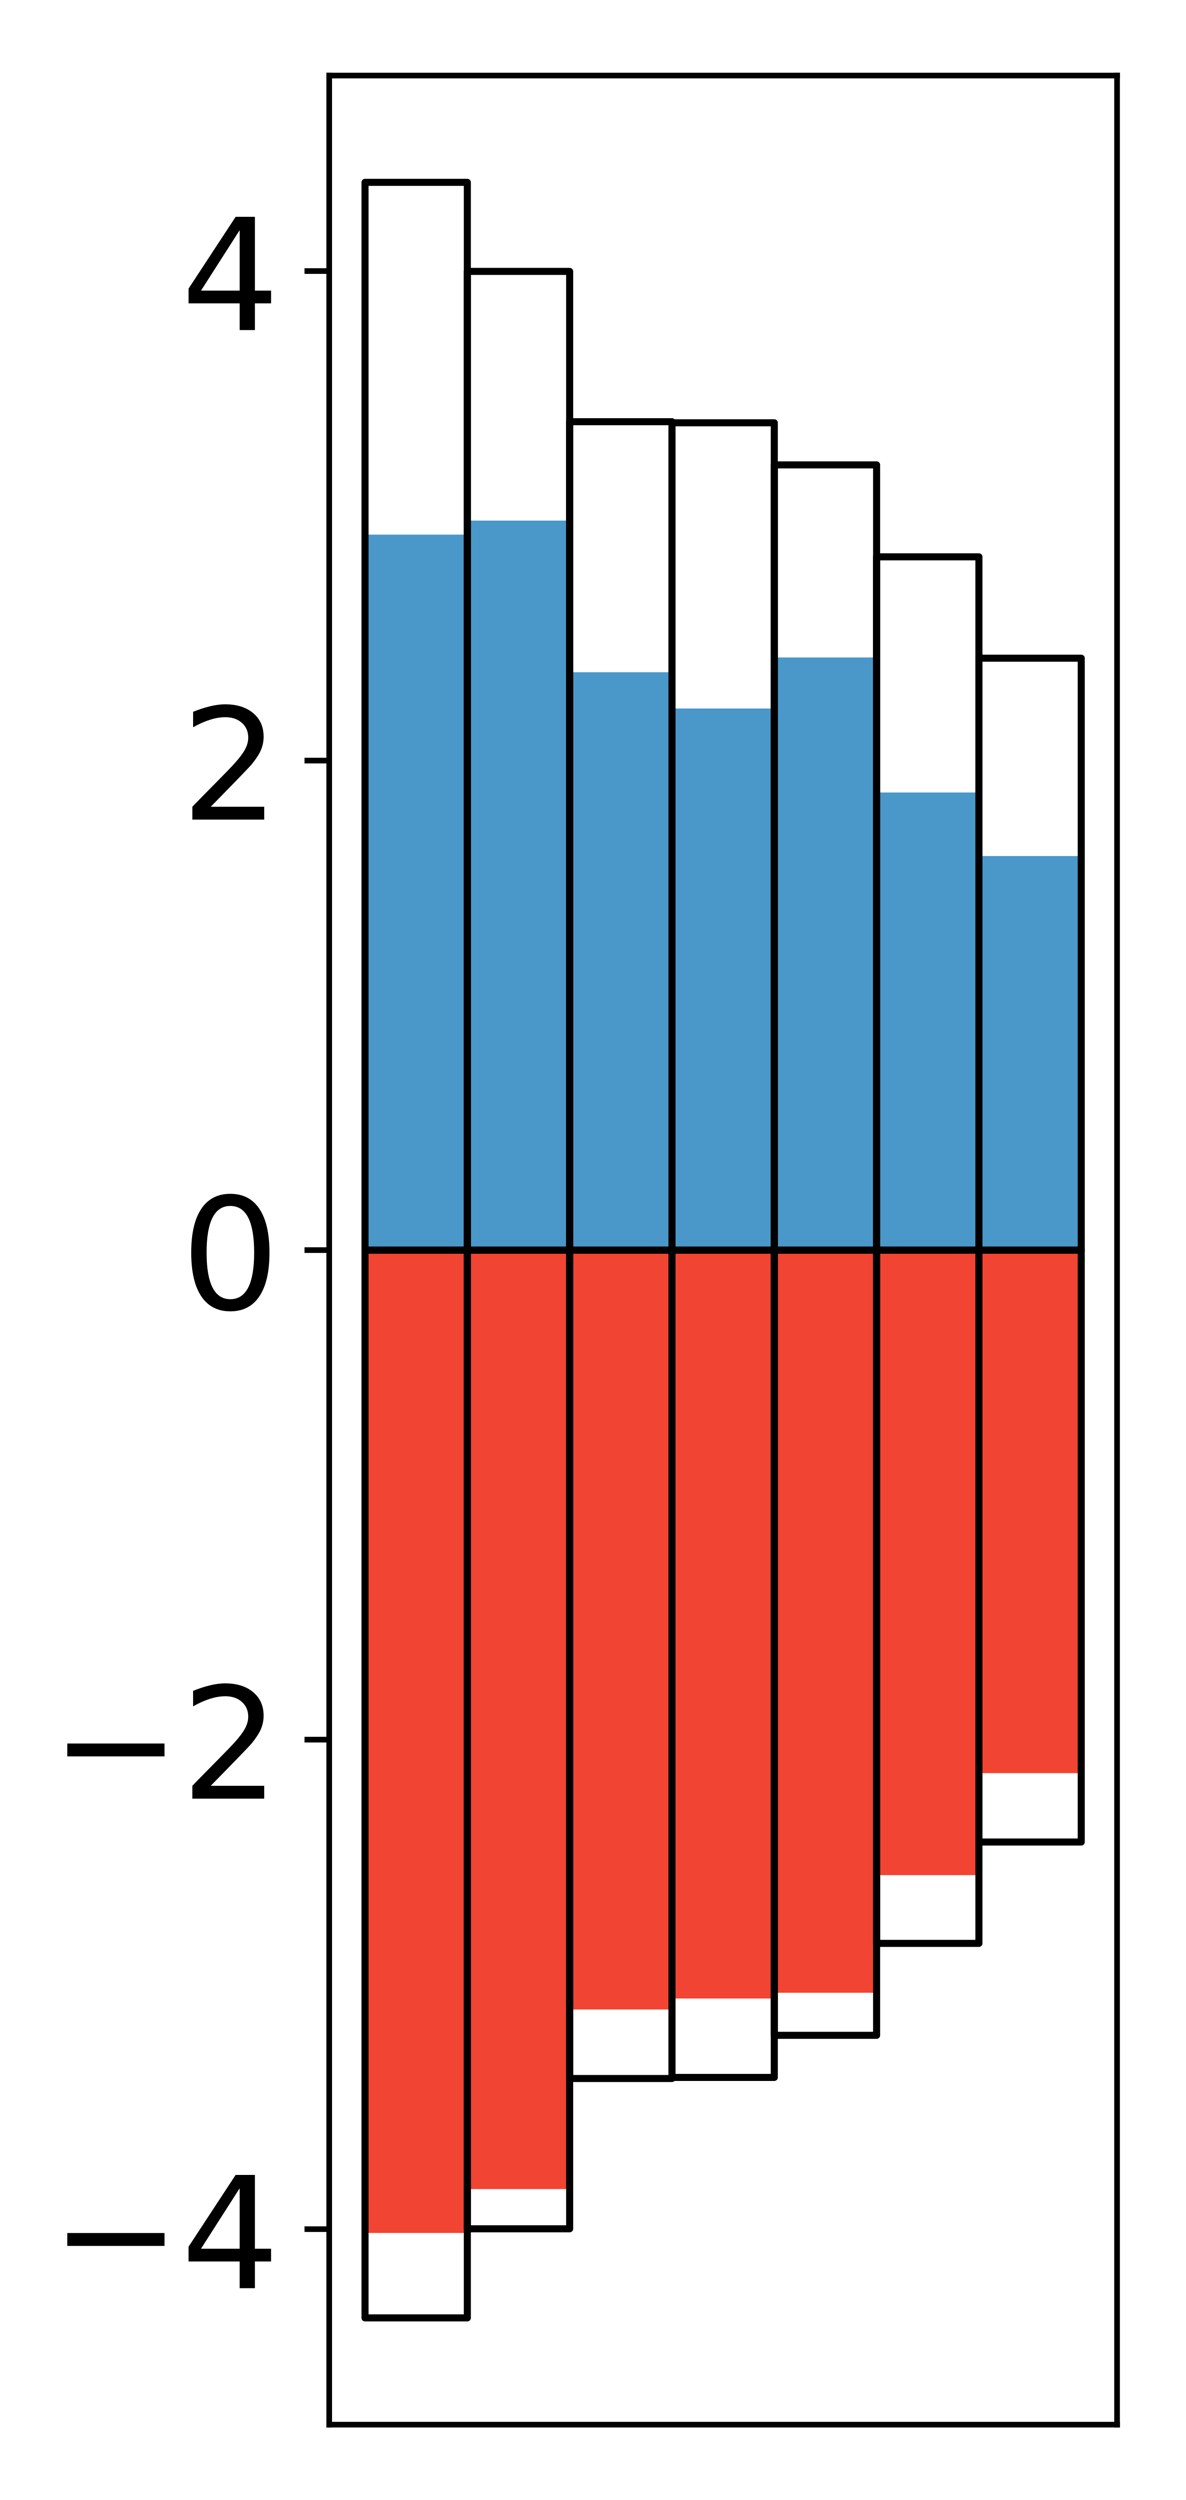 <?xml version="1.0" encoding="utf-8" standalone="no"?>
<!DOCTYPE svg PUBLIC "-//W3C//DTD SVG 1.1//EN"
  "http://www.w3.org/Graphics/SVG/1.1/DTD/svg11.dtd">
<!-- Created with matplotlib (http://matplotlib.org/) -->
<svg height="354pt" version="1.1" viewBox="0 0 168 354" width="168pt" xmlns="http://www.w3.org/2000/svg" xmlns:xlink="http://www.w3.org/1999/xlink">
 <defs>
  <style type="text/css">
*{stroke-linecap:butt;stroke-linejoin:round;}
  </style>
 </defs>
 <g id="figure_1">
  <g id="patch_1">
   <path d="M 0 354.04 
L 168.933 354.04 
L 168.933 0 
L 0 0 
z
" style="fill:#ffffff;"/>
  </g>
  <g id="axes_1">
   <g id="patch_2">
    <path d="M 46.633 343.34 
L 158.233 343.34 
L 158.233 10.7 
L 46.633 10.7 
z
" style="fill:#ffffff;"/>
   </g>
   <g id="matplotlib.axis_1"/>
   <g id="matplotlib.axis_2">
    <g id="ytick_1">
     <g id="line2d_1">
      <defs>
       <path d="M 0 0 
L -3.5 0 
" id="m4a22c66850" style="stroke:#000000;stroke-width:0.8;"/>
      </defs>
      <g>
       <use style="stroke:#000000;stroke-width:0.8;" x="46.633" xlink:href="#m4a22c66850" y="315.657"/>
      </g>
     </g>
     <g id="text_1">
      <!-- −4 -->
      <defs>
       <path d="M 10.594 35.5 
L 73.188 35.5 
L 73.188 27.203 
L 10.594 27.203 
z
" id="DejaVuSans-2212"/>
       <path d="M 37.797 64.312 
L 12.891 25.391 
L 37.797 25.391 
z
M 35.203 72.906 
L 47.609 72.906 
L 47.609 25.391 
L 58.016 25.391 
L 58.016 17.188 
L 47.609 17.188 
L 47.609 0 
L 37.797 0 
L 37.797 17.188 
L 4.891 17.188 
L 4.891 26.703 
z
" id="DejaVuSans-34"/>
      </defs>
      <g transform="translate(7.2 324.015)scale(0.22 -0.22)">
       <use xlink:href="#DejaVuSans-2212"/>
       <use x="83.789" xlink:href="#DejaVuSans-34"/>
      </g>
     </g>
    </g>
    <g id="ytick_2">
     <g id="line2d_2">
      <g>
       <use style="stroke:#000000;stroke-width:0.8;" x="46.633" xlink:href="#m4a22c66850" y="246.339"/>
      </g>
     </g>
     <g id="text_2">
      <!-- −2 -->
      <defs>
       <path d="M 19.188 8.297 
L 53.609 8.297 
L 53.609 0 
L 7.328 0 
L 7.328 8.297 
Q 12.938 14.109 22.625 23.891 
Q 32.328 33.688 34.812 36.531 
Q 39.547 41.844 41.422 45.531 
Q 43.312 49.219 43.312 52.781 
Q 43.312 58.594 39.234 62.25 
Q 35.156 65.922 28.609 65.922 
Q 23.969 65.922 18.812 64.312 
Q 13.672 62.703 7.812 59.422 
L 7.812 69.391 
Q 13.766 71.781 18.938 73 
Q 24.125 74.219 28.422 74.219 
Q 39.75 74.219 46.484 68.547 
Q 53.219 62.891 53.219 53.422 
Q 53.219 48.922 51.531 44.891 
Q 49.859 40.875 45.406 35.406 
Q 44.188 33.984 37.641 27.219 
Q 31.109 20.453 19.188 8.297 
z
" id="DejaVuSans-32"/>
      </defs>
      <g transform="translate(7.2 254.697)scale(0.22 -0.22)">
       <use xlink:href="#DejaVuSans-2212"/>
       <use x="83.789" xlink:href="#DejaVuSans-32"/>
      </g>
     </g>
    </g>
    <g id="ytick_3">
     <g id="line2d_3">
      <g>
       <use style="stroke:#000000;stroke-width:0.8;" x="46.633" xlink:href="#m4a22c66850" y="177.02"/>
      </g>
     </g>
     <g id="text_3">
      <!-- 0 -->
      <defs>
       <path d="M 31.781 66.406 
Q 24.172 66.406 20.328 58.906 
Q 16.5 51.422 16.5 36.375 
Q 16.5 21.391 20.328 13.891 
Q 24.172 6.391 31.781 6.391 
Q 39.453 6.391 43.281 13.891 
Q 47.125 21.391 47.125 36.375 
Q 47.125 51.422 43.281 58.906 
Q 39.453 66.406 31.781 66.406 
z
M 31.781 74.219 
Q 44.047 74.219 50.516 64.516 
Q 56.984 54.828 56.984 36.375 
Q 56.984 17.969 50.516 8.266 
Q 44.047 -1.422 31.781 -1.422 
Q 19.531 -1.422 13.062 8.266 
Q 6.594 17.969 6.594 36.375 
Q 6.594 54.828 13.062 64.516 
Q 19.531 74.219 31.781 74.219 
z
" id="DejaVuSans-30"/>
      </defs>
      <g transform="translate(25.635 185.378)scale(0.22 -0.22)">
       <use xlink:href="#DejaVuSans-30"/>
      </g>
     </g>
    </g>
    <g id="ytick_4">
     <g id="line2d_4">
      <g>
       <use style="stroke:#000000;stroke-width:0.8;" x="46.633" xlink:href="#m4a22c66850" y="107.701"/>
      </g>
     </g>
     <g id="text_4">
      <!-- 2 -->
      <g transform="translate(25.635 116.06)scale(0.22 -0.22)">
       <use xlink:href="#DejaVuSans-32"/>
      </g>
     </g>
    </g>
    <g id="ytick_5">
     <g id="line2d_5">
      <g>
       <use style="stroke:#000000;stroke-width:0.8;" x="46.633" xlink:href="#m4a22c66850" y="38.383"/>
      </g>
     </g>
     <g id="text_5">
      <!-- 4 -->
      <g transform="translate(25.635 46.741)scale(0.22 -0.22)">
       <use xlink:href="#DejaVuSans-34"/>
      </g>
     </g>
    </g>
   </g>
   <g id="patch_3">
    <path clip-path="url(#p373c586e0a)" d="M 51.706 177.02 
L 66.199 177.02 
L 66.199 75.703 
L 51.706 75.703 
z
" style="fill:#4a98c9;"/>
   </g>
   <g id="patch_4">
    <path clip-path="url(#p373c586e0a)" d="M 66.199 177.02 
L 80.693 177.02 
L 80.693 73.719 
L 66.199 73.719 
z
" style="fill:#4a98c9;"/>
   </g>
   <g id="patch_5">
    <path clip-path="url(#p373c586e0a)" d="M 80.693 177.02 
L 95.186 177.02 
L 95.186 95.187 
L 80.693 95.187 
z
" style="fill:#4a98c9;"/>
   </g>
   <g id="patch_6">
    <path clip-path="url(#p373c586e0a)" d="M 95.186 177.02 
L 109.68 177.02 
L 109.68 100.329 
L 95.186 100.329 
z
" style="fill:#4a98c9;"/>
   </g>
   <g id="patch_7">
    <path clip-path="url(#p373c586e0a)" d="M 109.68 177.02 
L 124.173 177.02 
L 124.173 93.1 
L 109.68 93.1 
z
" style="fill:#4a98c9;"/>
   </g>
   <g id="patch_8">
    <path clip-path="url(#p373c586e0a)" d="M 124.173 177.02 
L 138.667 177.02 
L 138.667 112.22 
L 124.173 112.22 
z
" style="fill:#4a98c9;"/>
   </g>
   <g id="patch_9">
    <path clip-path="url(#p373c586e0a)" d="M 138.667 177.02 
L 153.16 177.02 
L 153.16 121.217 
L 138.667 121.217 
z
" style="fill:#4a98c9;"/>
   </g>
   <g id="patch_10">
    <path clip-path="url(#p373c586e0a)" d="M 51.706 177.02 
L 66.199 177.02 
L 66.199 316.194 
L 51.706 316.194 
z
" style="fill:#f14432;"/>
   </g>
   <g id="patch_11">
    <path clip-path="url(#p373c586e0a)" d="M 66.199 177.02 
L 80.693 177.02 
L 80.693 309.98 
L 66.199 309.98 
z
" style="fill:#f14432;"/>
   </g>
   <g id="patch_12">
    <path clip-path="url(#p373c586e0a)" d="M 80.693 177.02 
L 95.186 177.02 
L 95.186 284.555 
L 80.693 284.555 
z
" style="fill:#f14432;"/>
   </g>
   <g id="patch_13">
    <path clip-path="url(#p373c586e0a)" d="M 95.186 177.02 
L 109.68 177.02 
L 109.68 282.997 
L 95.186 282.997 
z
" style="fill:#f14432;"/>
   </g>
   <g id="patch_14">
    <path clip-path="url(#p373c586e0a)" d="M 109.68 177.02 
L 124.173 177.02 
L 124.173 282.179 
L 109.68 282.179 
z
" style="fill:#f14432;"/>
   </g>
   <g id="patch_15">
    <path clip-path="url(#p373c586e0a)" d="M 124.173 177.02 
L 138.667 177.02 
L 138.667 265.526 
L 124.173 265.526 
z
" style="fill:#f14432;"/>
   </g>
   <g id="patch_16">
    <path clip-path="url(#p373c586e0a)" d="M 138.667 177.02 
L 153.16 177.02 
L 153.16 251.084 
L 138.667 251.084 
z
" style="fill:#f14432;"/>
   </g>
   <g id="patch_17">
    <path d="M 46.633 343.34 
L 46.633 10.7 
" style="fill:none;stroke:#000000;stroke-linecap:square;stroke-linejoin:miter;stroke-width:0.8;"/>
   </g>
   <g id="patch_18">
    <path d="M 158.233 343.34 
L 158.233 10.7 
" style="fill:none;stroke:#000000;stroke-linecap:square;stroke-linejoin:miter;stroke-width:0.8;"/>
   </g>
   <g id="patch_19">
    <path d="M 46.633 343.34 
L 158.233 343.34 
" style="fill:none;stroke:#000000;stroke-linecap:square;stroke-linejoin:miter;stroke-width:0.8;"/>
   </g>
   <g id="patch_20">
    <path d="M 46.633 10.7 
L 158.233 10.7 
" style="fill:none;stroke:#000000;stroke-linecap:square;stroke-linejoin:miter;stroke-width:0.8;"/>
   </g>
   <g id="patch_21">
    <path clip-path="url(#p373c586e0a)" d="M 51.706 177.02 
L 66.199 177.02 
L 66.199 25.82 
L 51.706 25.82 
z
" style="fill:none;stroke:#000000;stroke-linejoin:miter;"/>
   </g>
   <g id="patch_22">
    <path clip-path="url(#p373c586e0a)" d="M 66.199 177.02 
L 80.693 177.02 
L 80.693 38.432 
L 66.199 38.432 
z
" style="fill:none;stroke:#000000;stroke-linejoin:miter;"/>
   </g>
   <g id="patch_23">
    <path clip-path="url(#p373c586e0a)" d="M 80.693 177.02 
L 95.186 177.02 
L 95.186 59.716 
L 80.693 59.716 
z
" style="fill:none;stroke:#000000;stroke-linejoin:miter;"/>
   </g>
   <g id="patch_24">
    <path clip-path="url(#p373c586e0a)" d="M 95.186 177.02 
L 109.68 177.02 
L 109.68 59.867 
L 95.186 59.867 
z
" style="fill:none;stroke:#000000;stroke-linejoin:miter;"/>
   </g>
   <g id="patch_25">
    <path clip-path="url(#p373c586e0a)" d="M 109.68 177.02 
L 124.173 177.02 
L 124.173 65.83 
L 109.68 65.83 
z
" style="fill:none;stroke:#000000;stroke-linejoin:miter;"/>
   </g>
   <g id="patch_26">
    <path clip-path="url(#p373c586e0a)" d="M 124.173 177.02 
L 138.667 177.02 
L 138.667 78.849 
L 124.173 78.849 
z
" style="fill:none;stroke:#000000;stroke-linejoin:miter;"/>
   </g>
   <g id="patch_27">
    <path clip-path="url(#p373c586e0a)" d="M 138.667 177.02 
L 153.16 177.02 
L 153.16 93.203 
L 138.667 93.203 
z
" style="fill:none;stroke:#000000;stroke-linejoin:miter;"/>
   </g>
   <g id="patch_28">
    <path clip-path="url(#p373c586e0a)" d="M 51.706 177.02 
L 66.199 177.02 
L 66.199 328.22 
L 51.706 328.22 
z
" style="fill:none;stroke:#000000;stroke-linejoin:miter;"/>
   </g>
   <g id="patch_29">
    <path clip-path="url(#p373c586e0a)" d="M 66.199 177.02 
L 80.693 177.02 
L 80.693 315.608 
L 66.199 315.608 
z
" style="fill:none;stroke:#000000;stroke-linejoin:miter;"/>
   </g>
   <g id="patch_30">
    <path clip-path="url(#p373c586e0a)" d="M 80.693 177.02 
L 95.186 177.02 
L 95.186 294.324 
L 80.693 294.324 
z
" style="fill:none;stroke:#000000;stroke-linejoin:miter;"/>
   </g>
   <g id="patch_31">
    <path clip-path="url(#p373c586e0a)" d="M 95.186 177.02 
L 109.68 177.02 
L 109.68 294.173 
L 95.186 294.173 
z
" style="fill:none;stroke:#000000;stroke-linejoin:miter;"/>
   </g>
   <g id="patch_32">
    <path clip-path="url(#p373c586e0a)" d="M 109.68 177.02 
L 124.173 177.02 
L 124.173 288.21 
L 109.68 288.21 
z
" style="fill:none;stroke:#000000;stroke-linejoin:miter;"/>
   </g>
   <g id="patch_33">
    <path clip-path="url(#p373c586e0a)" d="M 124.173 177.02 
L 138.667 177.02 
L 138.667 275.191 
L 124.173 275.191 
z
" style="fill:none;stroke:#000000;stroke-linejoin:miter;"/>
   </g>
   <g id="patch_34">
    <path clip-path="url(#p373c586e0a)" d="M 138.667 177.02 
L 153.16 177.02 
L 153.16 260.837 
L 138.667 260.837 
z
" style="fill:none;stroke:#000000;stroke-linejoin:miter;"/>
   </g>
  </g>
 </g>
 <defs>
  <clipPath id="p373c586e0a">
   <rect height="332.64" width="111.6" x="46.633" y="10.7"/>
  </clipPath>
 </defs>
</svg>
